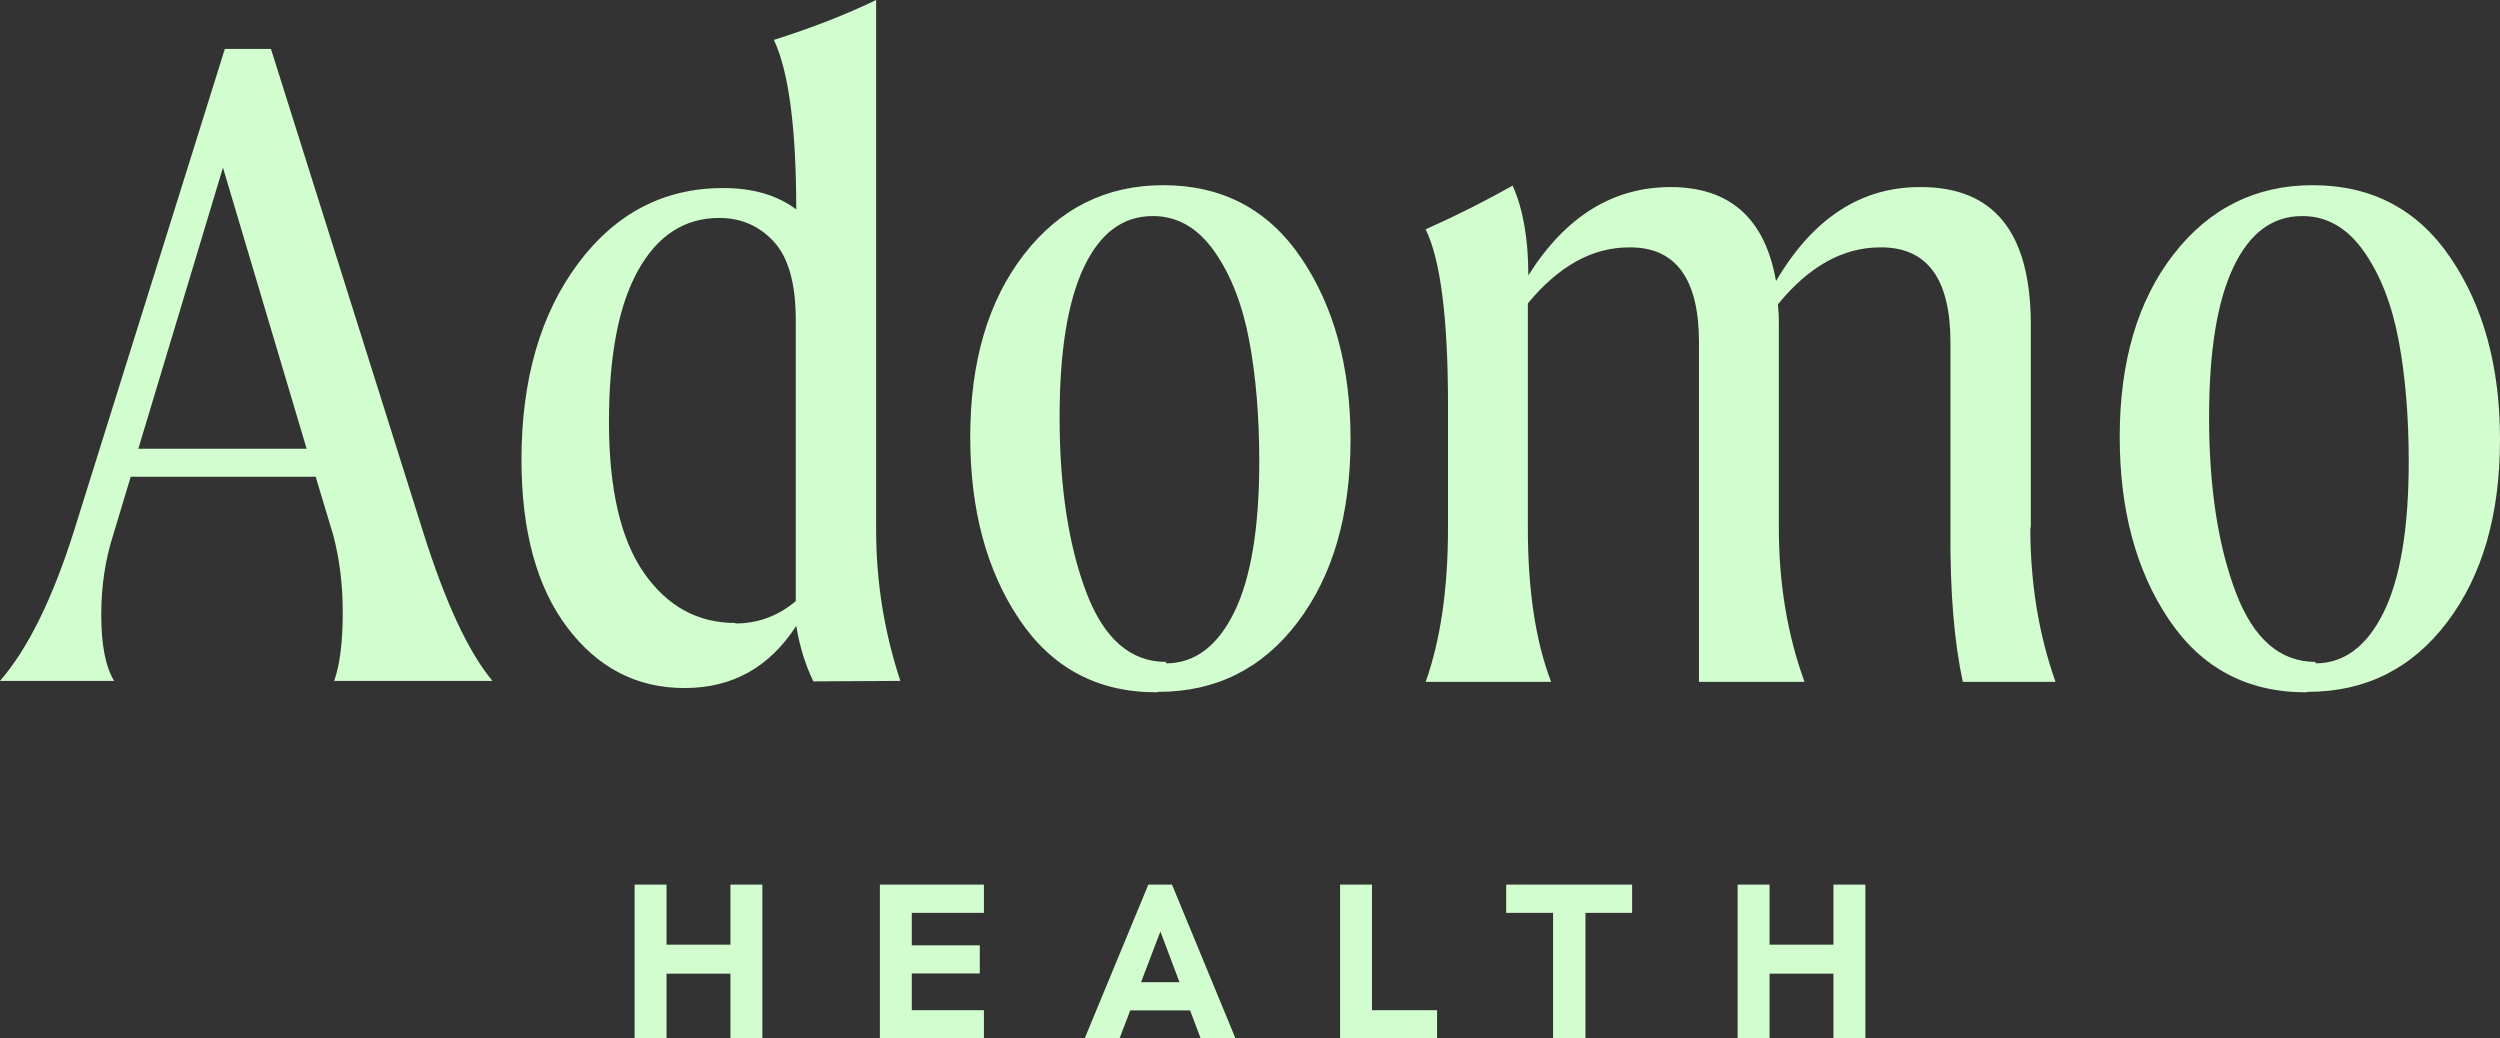 <svg width="130" height="54" viewBox="0 0 130 54" fill="none" xmlns="http://www.w3.org/2000/svg">
<rect x="0" y="0" width="130" height="54" fill="#333333" stroke="none"/>
<path fill-rule="evenodd" clip-rule="evenodd" d="M42.295 35.432L46.819 35.407C45.978 32.864 45.558 30.247 45.558 27.531V0C43.976 0.765 42.196 1.457 40.243 2.074C41.01 3.704 41.405 6.642 41.405 10.889C40.416 10.148 39.156 9.778 37.598 9.778C34.533 9.778 32.012 11.086 30.059 13.704C28.106 16.321 27.117 19.728 27.117 23.901C27.117 27.605 27.908 30.518 29.49 32.617C31.072 34.716 33.099 35.778 35.596 35.778C38.093 35.778 40.021 34.691 41.405 32.543C41.578 33.605 41.875 34.568 42.295 35.432ZM38.241 32.42V32.395C36.288 32.395 34.706 31.531 33.495 29.802C32.284 28.074 31.666 25.457 31.666 21.951C31.666 18.518 32.16 15.901 33.173 14.074C34.187 12.247 35.596 11.333 37.401 11.333C38.513 11.333 39.452 11.728 40.218 12.543C40.985 13.358 41.38 14.716 41.38 16.642V31.259C40.466 32.025 39.428 32.42 38.241 32.42ZM60.241 35.976L60.142 36C57.077 36 54.704 34.741 52.998 32.198C51.293 29.655 50.452 26.494 50.452 22.716C50.452 18.79 51.392 15.63 53.245 13.235C55.099 10.84 57.522 9.63 60.488 9.63C63.553 9.63 65.951 10.889 67.657 13.408C69.363 15.926 70.228 19.062 70.228 22.84C70.228 26.766 69.313 29.926 67.484 32.346C65.655 34.766 63.232 35.976 60.241 35.976ZM60.637 34.42V34.494C62.12 34.494 63.306 33.605 64.171 31.852C65.037 30.099 65.482 27.482 65.482 24C65.482 21.679 65.309 19.581 64.963 17.729C64.616 15.877 64.023 14.321 63.158 13.087C62.293 11.852 61.23 11.235 59.944 11.235C58.387 11.235 57.201 12.124 56.36 13.902C55.52 15.679 55.099 18.272 55.099 21.704C55.099 25.334 55.569 28.371 56.484 30.79C57.398 33.21 58.783 34.42 60.637 34.42ZM119.915 36L120.014 35.976C123.005 35.976 125.427 34.766 127.256 32.346C129.086 29.926 130 26.766 130 22.84C130 19.062 129.135 15.926 127.429 13.408C125.724 10.889 123.326 9.63 120.261 9.63C117.294 9.63 114.872 10.84 113.018 13.235C111.164 15.63 110.225 18.79 110.225 22.716C110.225 26.494 111.065 29.655 112.771 32.198C114.476 34.741 116.849 36 119.915 36ZM120.409 34.494V34.42C118.555 34.42 117.171 33.21 116.256 30.79C115.342 28.371 114.872 25.334 114.872 21.704C114.872 18.272 115.292 15.679 116.133 13.902C116.973 12.124 118.16 11.235 119.717 11.235C121.002 11.235 122.065 11.852 122.93 13.087C123.796 14.321 124.389 15.877 124.735 17.729C125.081 19.581 125.254 21.679 125.254 24C125.254 27.482 124.809 30.099 123.944 31.852C123.079 33.605 121.892 34.494 120.409 34.494ZM105.577 27.457L105.602 27.407V16.79C105.577 12.074 103.674 9.728 99.891 9.728C96.802 9.704 94.28 11.333 92.352 14.617C91.784 11.358 89.954 9.728 86.864 9.728C83.873 9.728 81.401 11.259 79.473 14.321C79.473 12.42 79.201 10.864 78.657 9.654C77.298 10.42 75.79 11.185 74.134 11.926C74.9 13.482 75.296 16.518 75.296 21.037V27.457C75.296 30.642 74.9 33.309 74.134 35.457H80.66C79.844 33.333 79.448 30.667 79.448 27.457V15.778C81.055 13.827 82.81 12.864 84.714 12.864C87.136 12.839 88.347 14.494 88.347 17.802V35.457H93.835C92.945 33.012 92.5 30.346 92.5 27.457V16.84C92.5 16.395 92.476 16.049 92.451 15.827C94.058 13.852 95.838 12.864 97.766 12.864C100.213 12.839 101.424 14.494 101.424 17.802V27.63C101.399 30.79 101.622 33.407 102.067 35.457H106.887C106.022 33.012 105.577 30.346 105.577 27.457ZM25.609 35.407H17.378C17.674 34.568 17.823 33.383 17.823 31.827C17.823 30.37 17.65 29.037 17.328 27.827L16.414 24.79H6.798L5.883 27.827C5.463 29.136 5.265 30.518 5.265 31.975C5.265 33.531 5.488 34.666 5.933 35.407H0C1.458 33.728 2.744 31.111 3.856 27.58L11.692 2.543H14.09L21.976 27.58C23.137 31.284 24.349 33.901 25.609 35.407ZM7.193 23.333H15.944L11.594 8.716L7.193 23.333ZM33 54V46H34.66V49.122H37.982V46H39.642V54H37.982V50.631H34.66V54H33ZM45.753 46V54H51.164V52.531H47.413V50.62H50.949V49.156H47.413V47.469H51.164V46H45.753ZM56.403 54L59.713 46H60.944L64.247 54H62.436L61.884 52.542H58.772L58.215 54H56.403ZM59.335 51.073H61.333L60.34 48.439L59.335 51.073ZM69.683 46V54H74.728V52.531H71.343V46H69.683ZM80.76 54V47.469H78.321V46H84.871V47.469H82.444V54H80.76ZM90.357 54V46H92.018V49.122H95.339V46H97V54H95.339V50.631H92.018V54H90.357Z" fill="#D2FDCE"/>
</svg>
